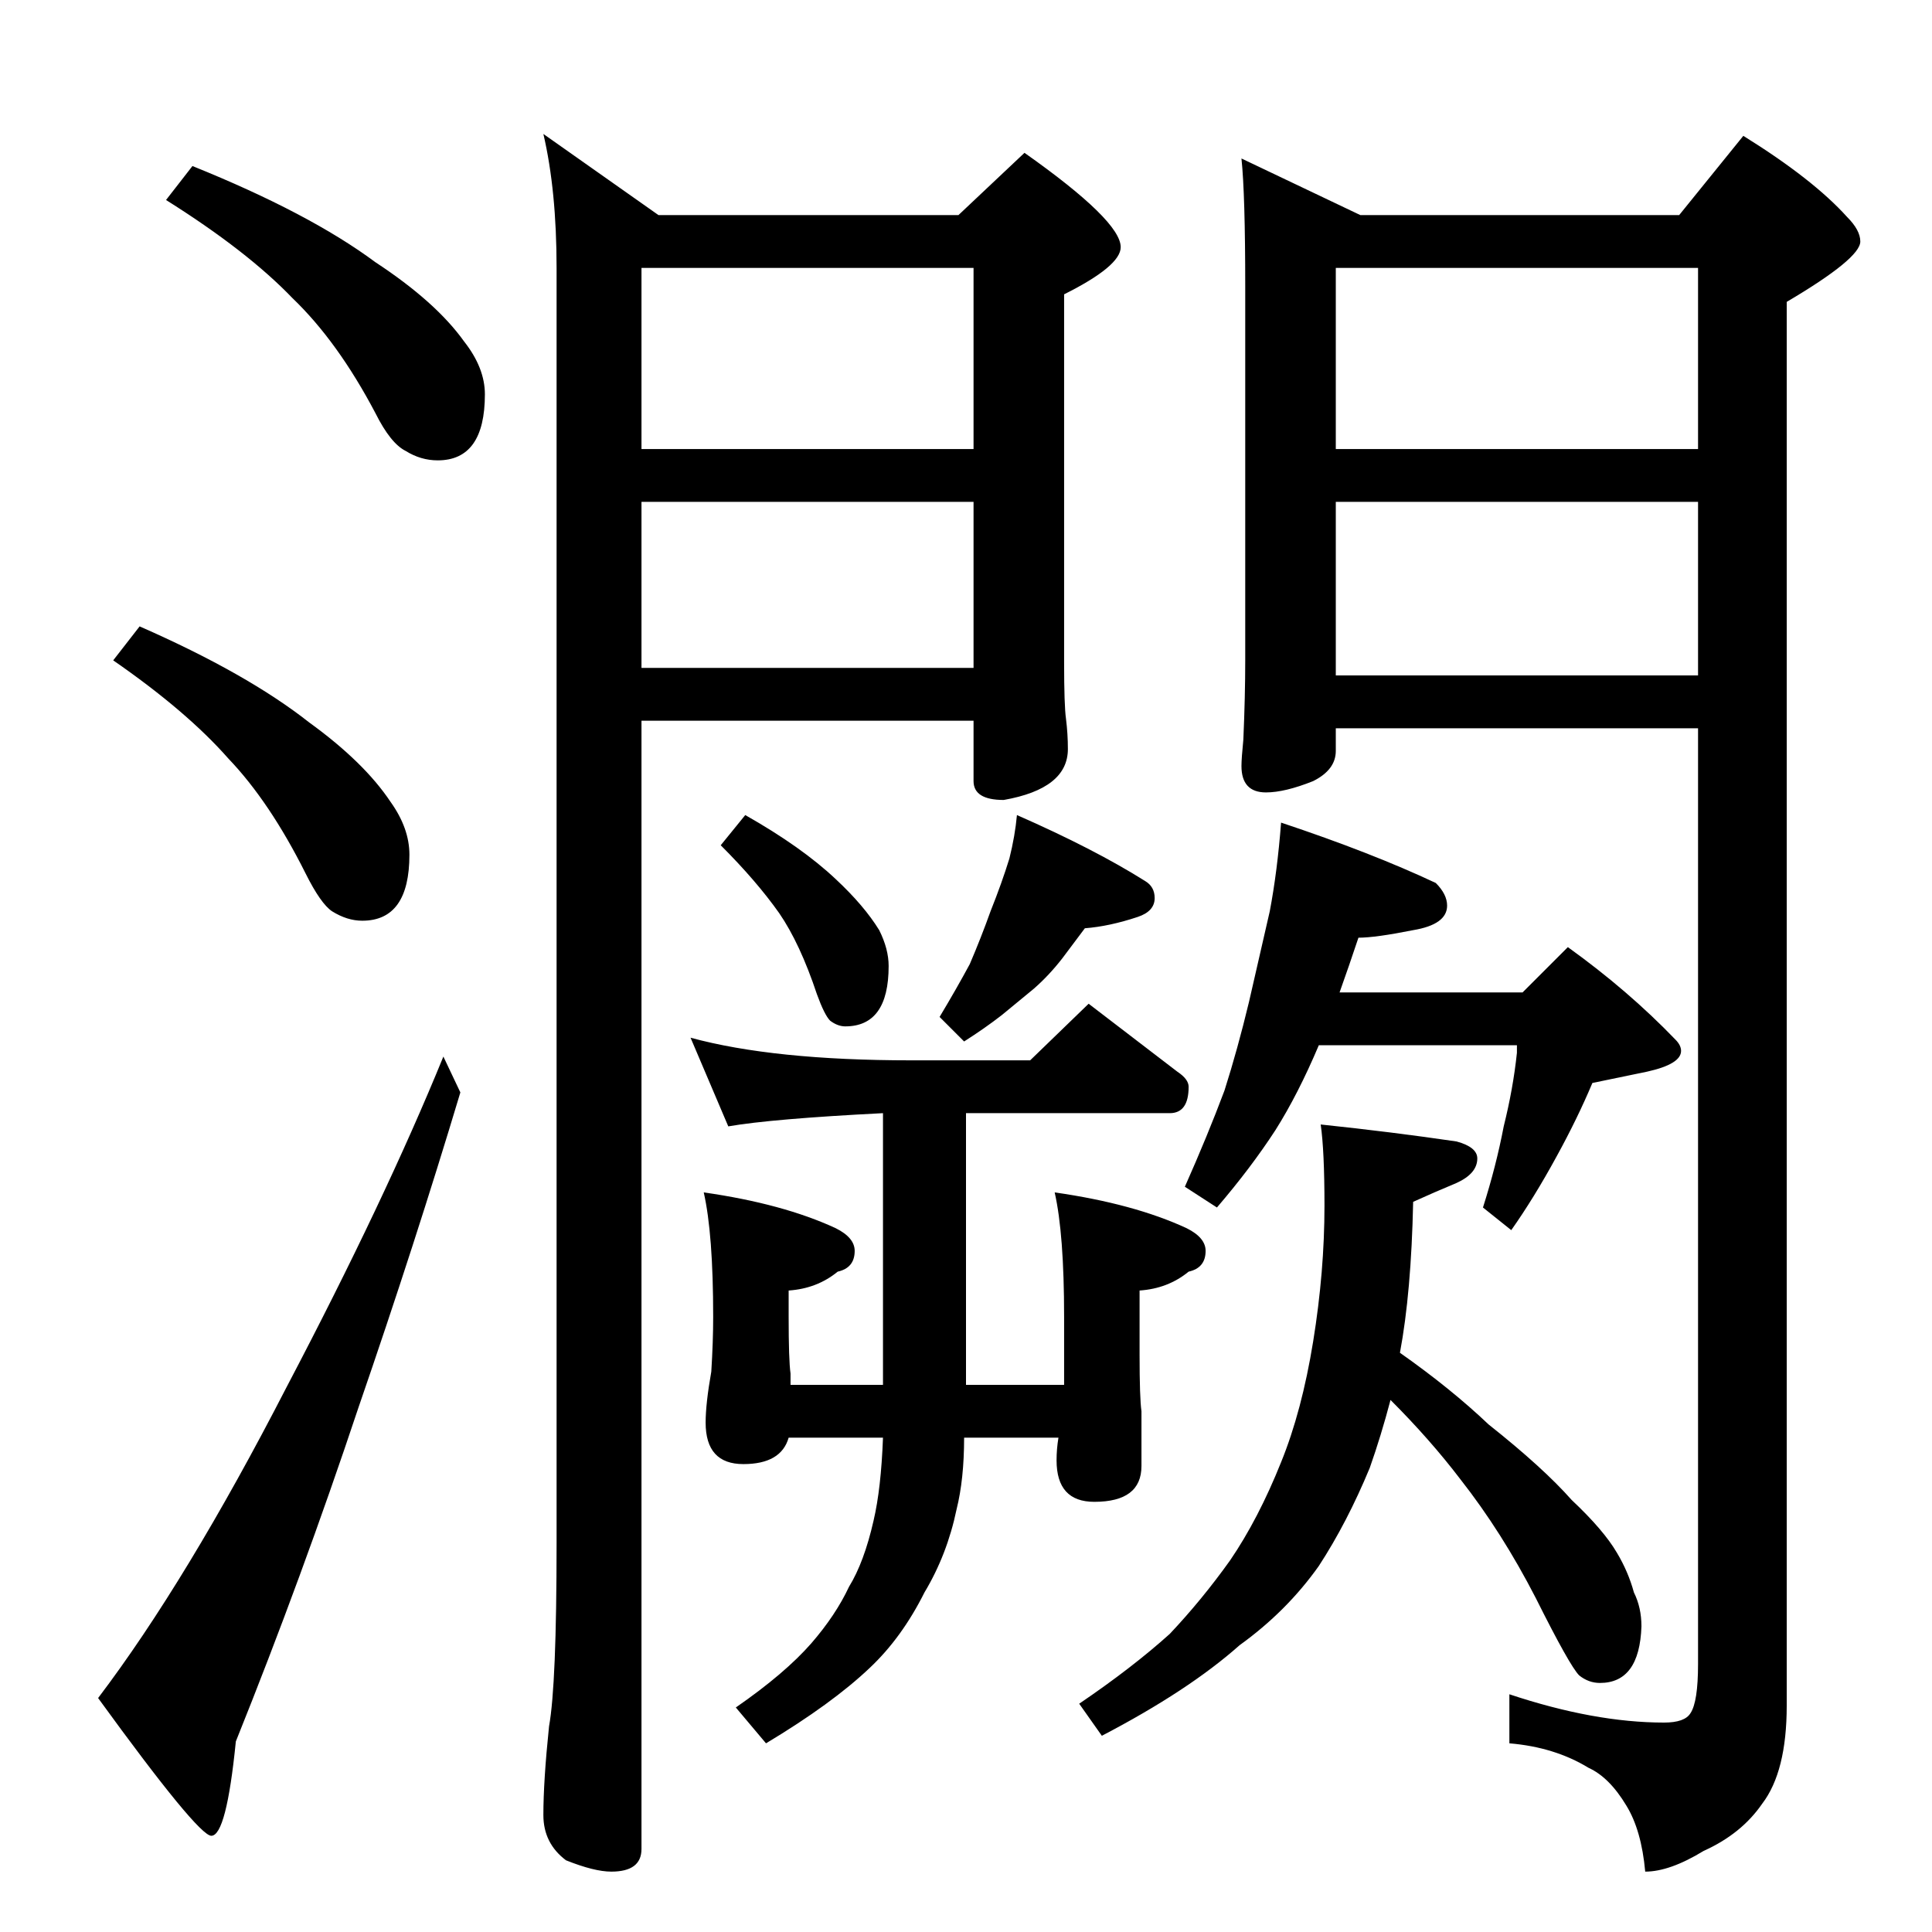 <?xml version="1.0" standalone="no"?>
<!DOCTYPE svg PUBLIC "-//W3C//DTD SVG 1.1//EN" "http://www.w3.org/Graphics/SVG/1.1/DTD/svg11.dtd" >
<svg xmlns="http://www.w3.org/2000/svg" xmlns:xlink="http://www.w3.org/1999/xlink" version="1.1" viewBox="0 -204 1024 1024">
  <g transform="matrix(1 0 0 -1 0 820)">
   <path fill="currentColor"
d="M102 936q62 -25 97 -51q32 -21 47 -42q11 -14 11 -28q0 -35 -25 -35q-9 0 -17 5q-8 4 -16 20q-20 38 -44 61q-24 25 -67 52zM74 692q57 -25 90 -51q29 -21 43 -42q10 -14 10 -28q0 -35 -25 -35q-8 0 -16 5q-6 4 -14 20q-19 38 -41 61q-22 25 -61 52zM235 464l9 -19
q-24 -80 -54 -167q-30 -90 -65 -177q-5 -50 -13 -50q-7 0 -60 73q47 62 100 165q52 99 83 175zM288 953l61 -43h159l35 33q51 -36 51 -50q0 -10 -30 -25v-195q0 -23 1 -30q1 -8 1 -16q0 -21 -34 -27q-16 0 -16 10v32h-176v-598q0 -12 -16 -12q-9 0 -24 6q-12 9 -12 24
q0 18 3 47q4 22 4 97v676q0 41 -7 71zM340 670h176v88h-176v-88zM340 786h176v96h-176v-96zM658 940l63 -30h169l34 42q37 -23 55 -43q7 -7 7 -13q0 -9 -39 -32v-744q0 -35 -13 -52q-11 -16 -31 -25q-18 -11 -31 -11q-2 22 -10 35q-9 15 -20 20q-18 11 -42 13v26
q45 -15 82 -15q11 0 14 5q4 6 4 26v496h-192v-12q0 -10 -12 -16q-15 -6 -25 -6q-13 0 -13 14q0 4 1 14q1 23 1 42v198q0 49 -2 68zM708 666h192v92h-192v-92zM708 786h192v96h-192v-96zM395 592q30 -17 48 -34q15 -14 23 -27q5 -10 5 -19q0 -32 -23 -32q-4 0 -8 3
q-3 3 -7 14q-9 27 -20 43q-12 17 -31 36zM539 592q41 -18 68 -35q5 -3 5 -9q0 -7 -9 -10q-15 -5 -28 -6l-12 -16q-7 -9 -15 -16l-17 -14q-9 -7 -20 -14l-13 13q9 15 16 28q6 14 11 28q6 15 10 28q3 12 4 23zM366 474q44 -12 117 -12h63l31 30l47 -36q6 -4 6 -8
q0 -14 -10 -14h-108v-144h52v36q0 44 -5 66q42 -6 70 -19q10 -5 10 -12q0 -9 -9 -11q-11 -9 -26 -10v-34q0 -23 1 -30v-29q0 -19 -25 -19q-20 0 -20 22q0 6 1 12h-50q0 -22 -4 -38q-5 -24 -17 -44q-12 -24 -29 -40q-20 -19 -55 -40l-16 19q26 18 40 34q13 15 20 30
q8 13 13 35q4 17 5 44h-50q-4 -14 -24 -14t-20 22q0 10 3 27q1 16 1 29q0 44 -5 66q42 -6 70 -19q10 -5 10 -12q0 -9 -9 -11q-11 -9 -26 -10v-14q0 -23 1 -30v-6h49v144q-59 -3 -82 -7zM679 588q48 -16 82 -32q6 -6 6 -12q0 -10 -18 -13q-20 -4 -29 -4q-5 -15 -10 -29h97
l24 24q32 -23 57 -49q3 -3 3 -6q0 -7 -18 -11l-29 -6q-8 -19 -19 -39q-12 -22 -24 -39l-15 12q7 22 11 43q5 20 7 39v4h-105q-11 -26 -23 -45q-13 -20 -31 -41l-17 11q12 27 21 51q7 22 13 47l11 48q4 21 6 47zM700 428q38 -4 72 -9q11 -3 11 -9q0 -8 -11 -13
q-12 -5 -23 -10q-1 -48 -7 -80q27 -19 47 -38q29 -23 44 -40q17 -16 24 -28q6 -10 9 -21q4 -8 4 -18q-1 -30 -22 -30q-6 0 -11 4q-5 5 -23 41q-18 35 -40 63q-16 21 -37 42q-5 -19 -11 -36q-12 -29 -27 -52q-17 -24 -42 -42q-27 -24 -73 -48l-12 17q28 19 48 37q17 18 32 39
q15 22 27 52q11 27 17 64t6 72q0 29 -2 43z" />
  </g>

</svg>
